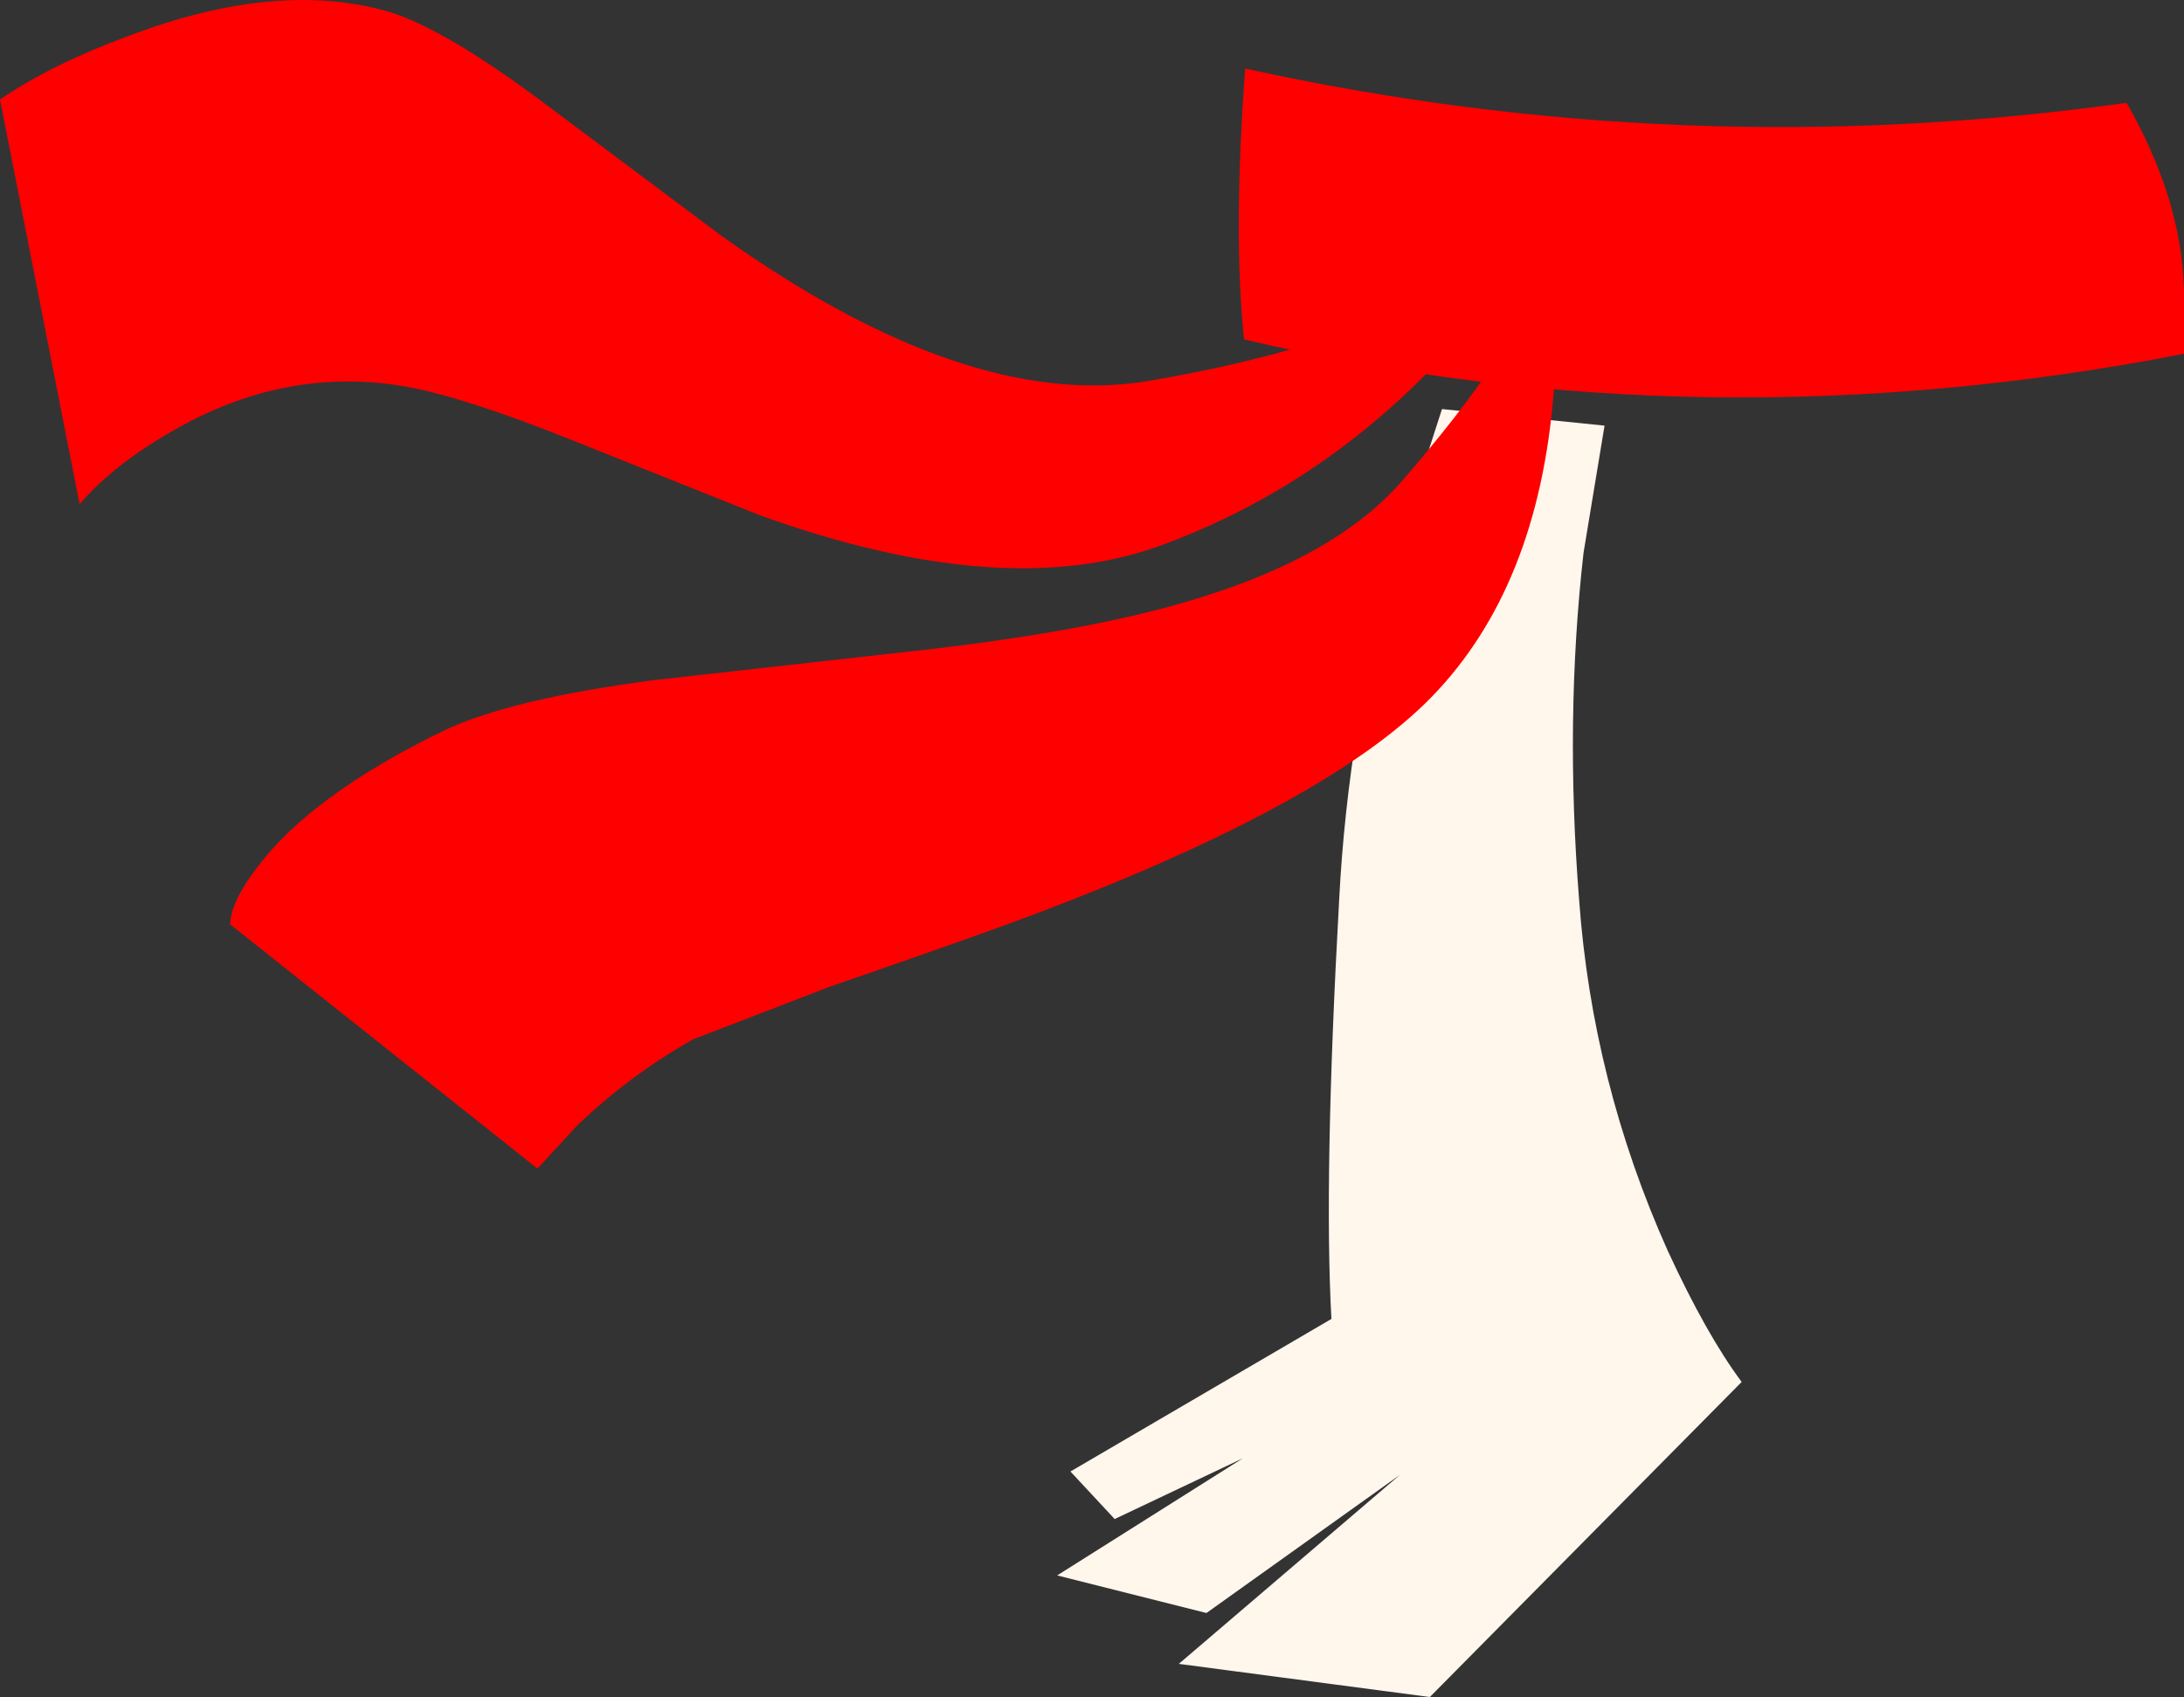 <?xml version="1.0" encoding="UTF-8" standalone="no"?>
<svg xmlns:xlink="http://www.w3.org/1999/xlink" height="76.75px" width="98.75px" xmlns="http://www.w3.org/2000/svg">
  <rect width="100%" height="100%" fill="#333333" stroke="none"/>
  <g transform="matrix(1.0, 0.0, 0.0, 1.0, 78.85, 124.85)">
    <path d="M-7.45 -84.15 Q-6.85 -75.9 -3.45 -68.3 -1.7 -64.5 -0.1 -62.35 L-14.2 -48.1 -25.55 -49.6 -15.55 -58.15 -24.3 -51.9 -31.05 -53.6 -22.65 -58.9 -28.45 -56.15 -30.45 -58.3 -18.65 -65.2 Q-19.0 -71.55 -18.3 -84.15 -17.9 -92.0 -15.7 -100.0 L-13.65 -106.35 -6.3 -105.6 -7.25 -99.85 Q-8.1 -92.35 -7.45 -84.15" fill="#fff6ec" fill-rule="evenodd" stroke="none"/>
    <path d="M17.5 -119.85 Q19.95 -115.4 19.9 -111.25 L19.9 -108.85 Q-1.9 -104.6 -22.6 -109.5 -23.1 -114.25 -22.55 -121.75 -2.75 -117.4 17.3 -120.2 L17.5 -119.85" fill="#ff0000" fill-rule="evenodd" stroke="none"/>
    <path d="M-8.7 -114.15 Q-8.7 -113.55 -9.0 -112.8 -10.2 -109.15 -15.5 -103.05 -18.4 -99.75 -24.5 -97.85 -29.05 -96.4 -36.7 -95.5 L-49.2 -94.1 Q-55.75 -93.25 -58.8 -91.8 -64.75 -88.9 -67.2 -85.65 -68.4 -84.1 -68.45 -83.05 L-54.55 -72.0 -52.75 -73.95 Q-50.35 -76.25 -47.5 -77.85 L-41.4 -80.2 Q-34.45 -82.6 -31.95 -83.55 -18.75 -88.55 -14.1 -93.35 -9.3 -98.3 -8.6 -107.1 -8.35 -109.9 -8.6 -112.75 L-8.7 -114.15 -8.7 -114.65 -8.85 -115.1 -8.7 -114.15" fill="#ff0000" fill-rule="evenodd" stroke="none"/>
    <path d="M-61.2 -124.3 Q-66.3 -125.8 -73.1 -123.2 -76.5 -121.95 -78.85 -120.35 L-75.25 -102.05 Q-73.75 -103.8 -71.15 -105.3 -65.95 -108.35 -60.4 -107.35 -57.75 -106.85 -53.0 -104.95 L-44.5 -101.55 Q-33.55 -97.6 -26.45 -100.15 -19.0 -102.85 -13.4 -108.95 -11.6 -110.95 -10.35 -112.9 -9.25 -114.6 -9.45 -114.6 L-10.25 -113.85 Q-11.4 -112.9 -13.05 -112.0 -18.4 -109.05 -27.05 -107.6 -35.2 -106.3 -46.25 -114.2 L-54.4 -120.3 Q-58.7 -123.5 -61.2 -124.3" fill="#ff0000" fill-rule="evenodd" stroke="none"/>
  </g>
</svg>
